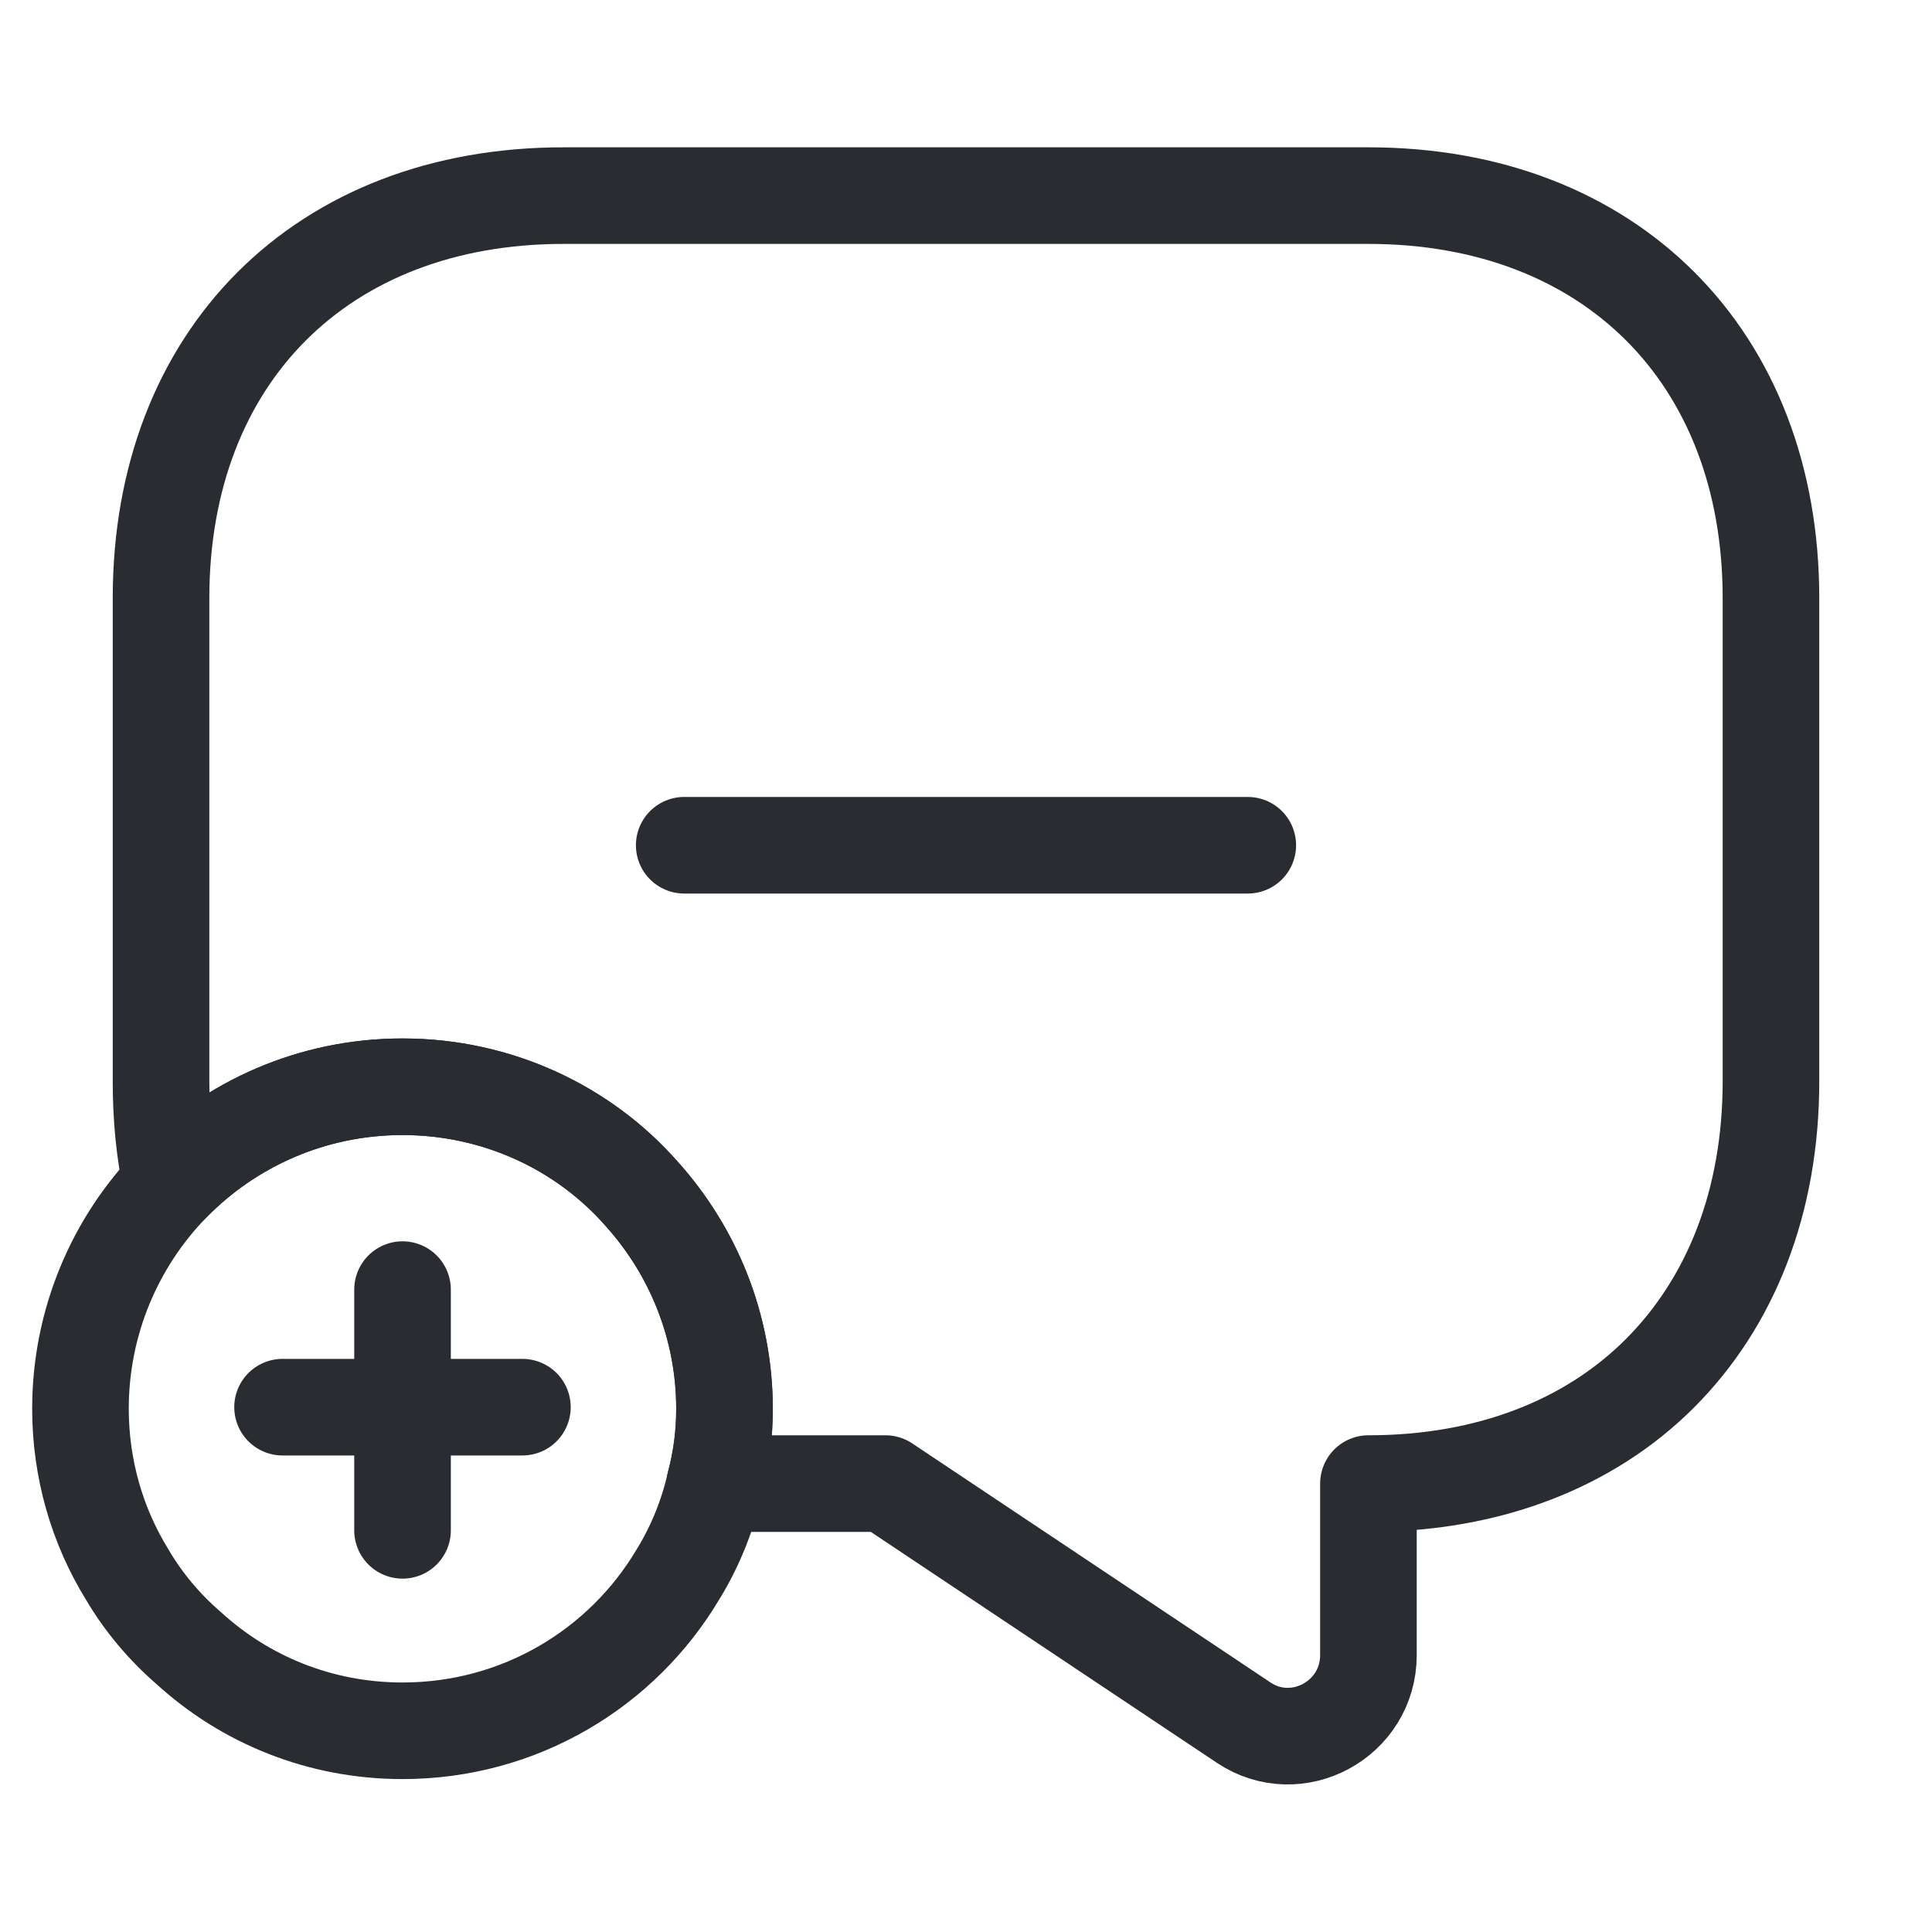 <svg width="20" height="20" viewBox="0 0 20 20" fill="none" xmlns="http://www.w3.org/2000/svg">
<g id="vuesax/linear/message-add">
<g id="message-add">
<path id="Vector" d="M18.333 6.192V11.192C18.333 12.442 17.916 13.483 17.183 14.217C16.458 14.942 15.416 15.358 14.166 15.358V17.133C14.166 17.8 13.425 18.2 12.875 17.833L9.166 15.358H7.4C7.467 15.108 7.5 14.85 7.5 14.583C7.5 13.733 7.175 12.95 6.642 12.358C6.042 11.675 5.15 11.25 4.167 11.25C3.233 11.25 2.383 11.633 1.775 12.258C1.7 11.925 1.667 11.567 1.667 11.192V6.192C1.667 3.692 3.333 2.025 5.833 2.025H14.166C16.666 2.025 18.333 3.692 18.333 6.192Z" stroke="#292D32" stroke-miterlimit="10" stroke-linecap="round" stroke-linejoin="round"/>
<path id="Vector_2" d="M7.5 14.583C7.5 14.85 7.467 15.108 7.4 15.358C7.325 15.692 7.192 16.017 7.017 16.3C6.442 17.267 5.383 17.917 4.167 17.917C3.308 17.917 2.533 17.592 1.95 17.058C1.7 16.842 1.483 16.583 1.317 16.3C1.008 15.8 0.833 15.208 0.833 14.583C0.833 13.683 1.192 12.858 1.775 12.258C2.384 11.633 3.233 11.25 4.167 11.25C5.15 11.25 6.042 11.675 6.642 12.358C7.175 12.95 7.5 13.733 7.5 14.583Z" stroke="#292D32" stroke-miterlimit="10" stroke-linecap="round" stroke-linejoin="round"/>
<g id="Group">
<path id="Vector_3" d="M5.408 14.567H2.925" stroke="#292D32" stroke-miterlimit="10" stroke-linecap="round" stroke-linejoin="round"/>
<path id="Vector_4" d="M4.167 13.35V15.842" stroke="#292D32" stroke-miterlimit="10" stroke-linecap="round" stroke-linejoin="round"/>
</g>
<path id="Vector_5" d="M7.083 8.75H12.917" stroke="#292D32" stroke-miterlimit="10" stroke-linecap="round" stroke-linejoin="round"/>
</g>
</g>
</svg>
